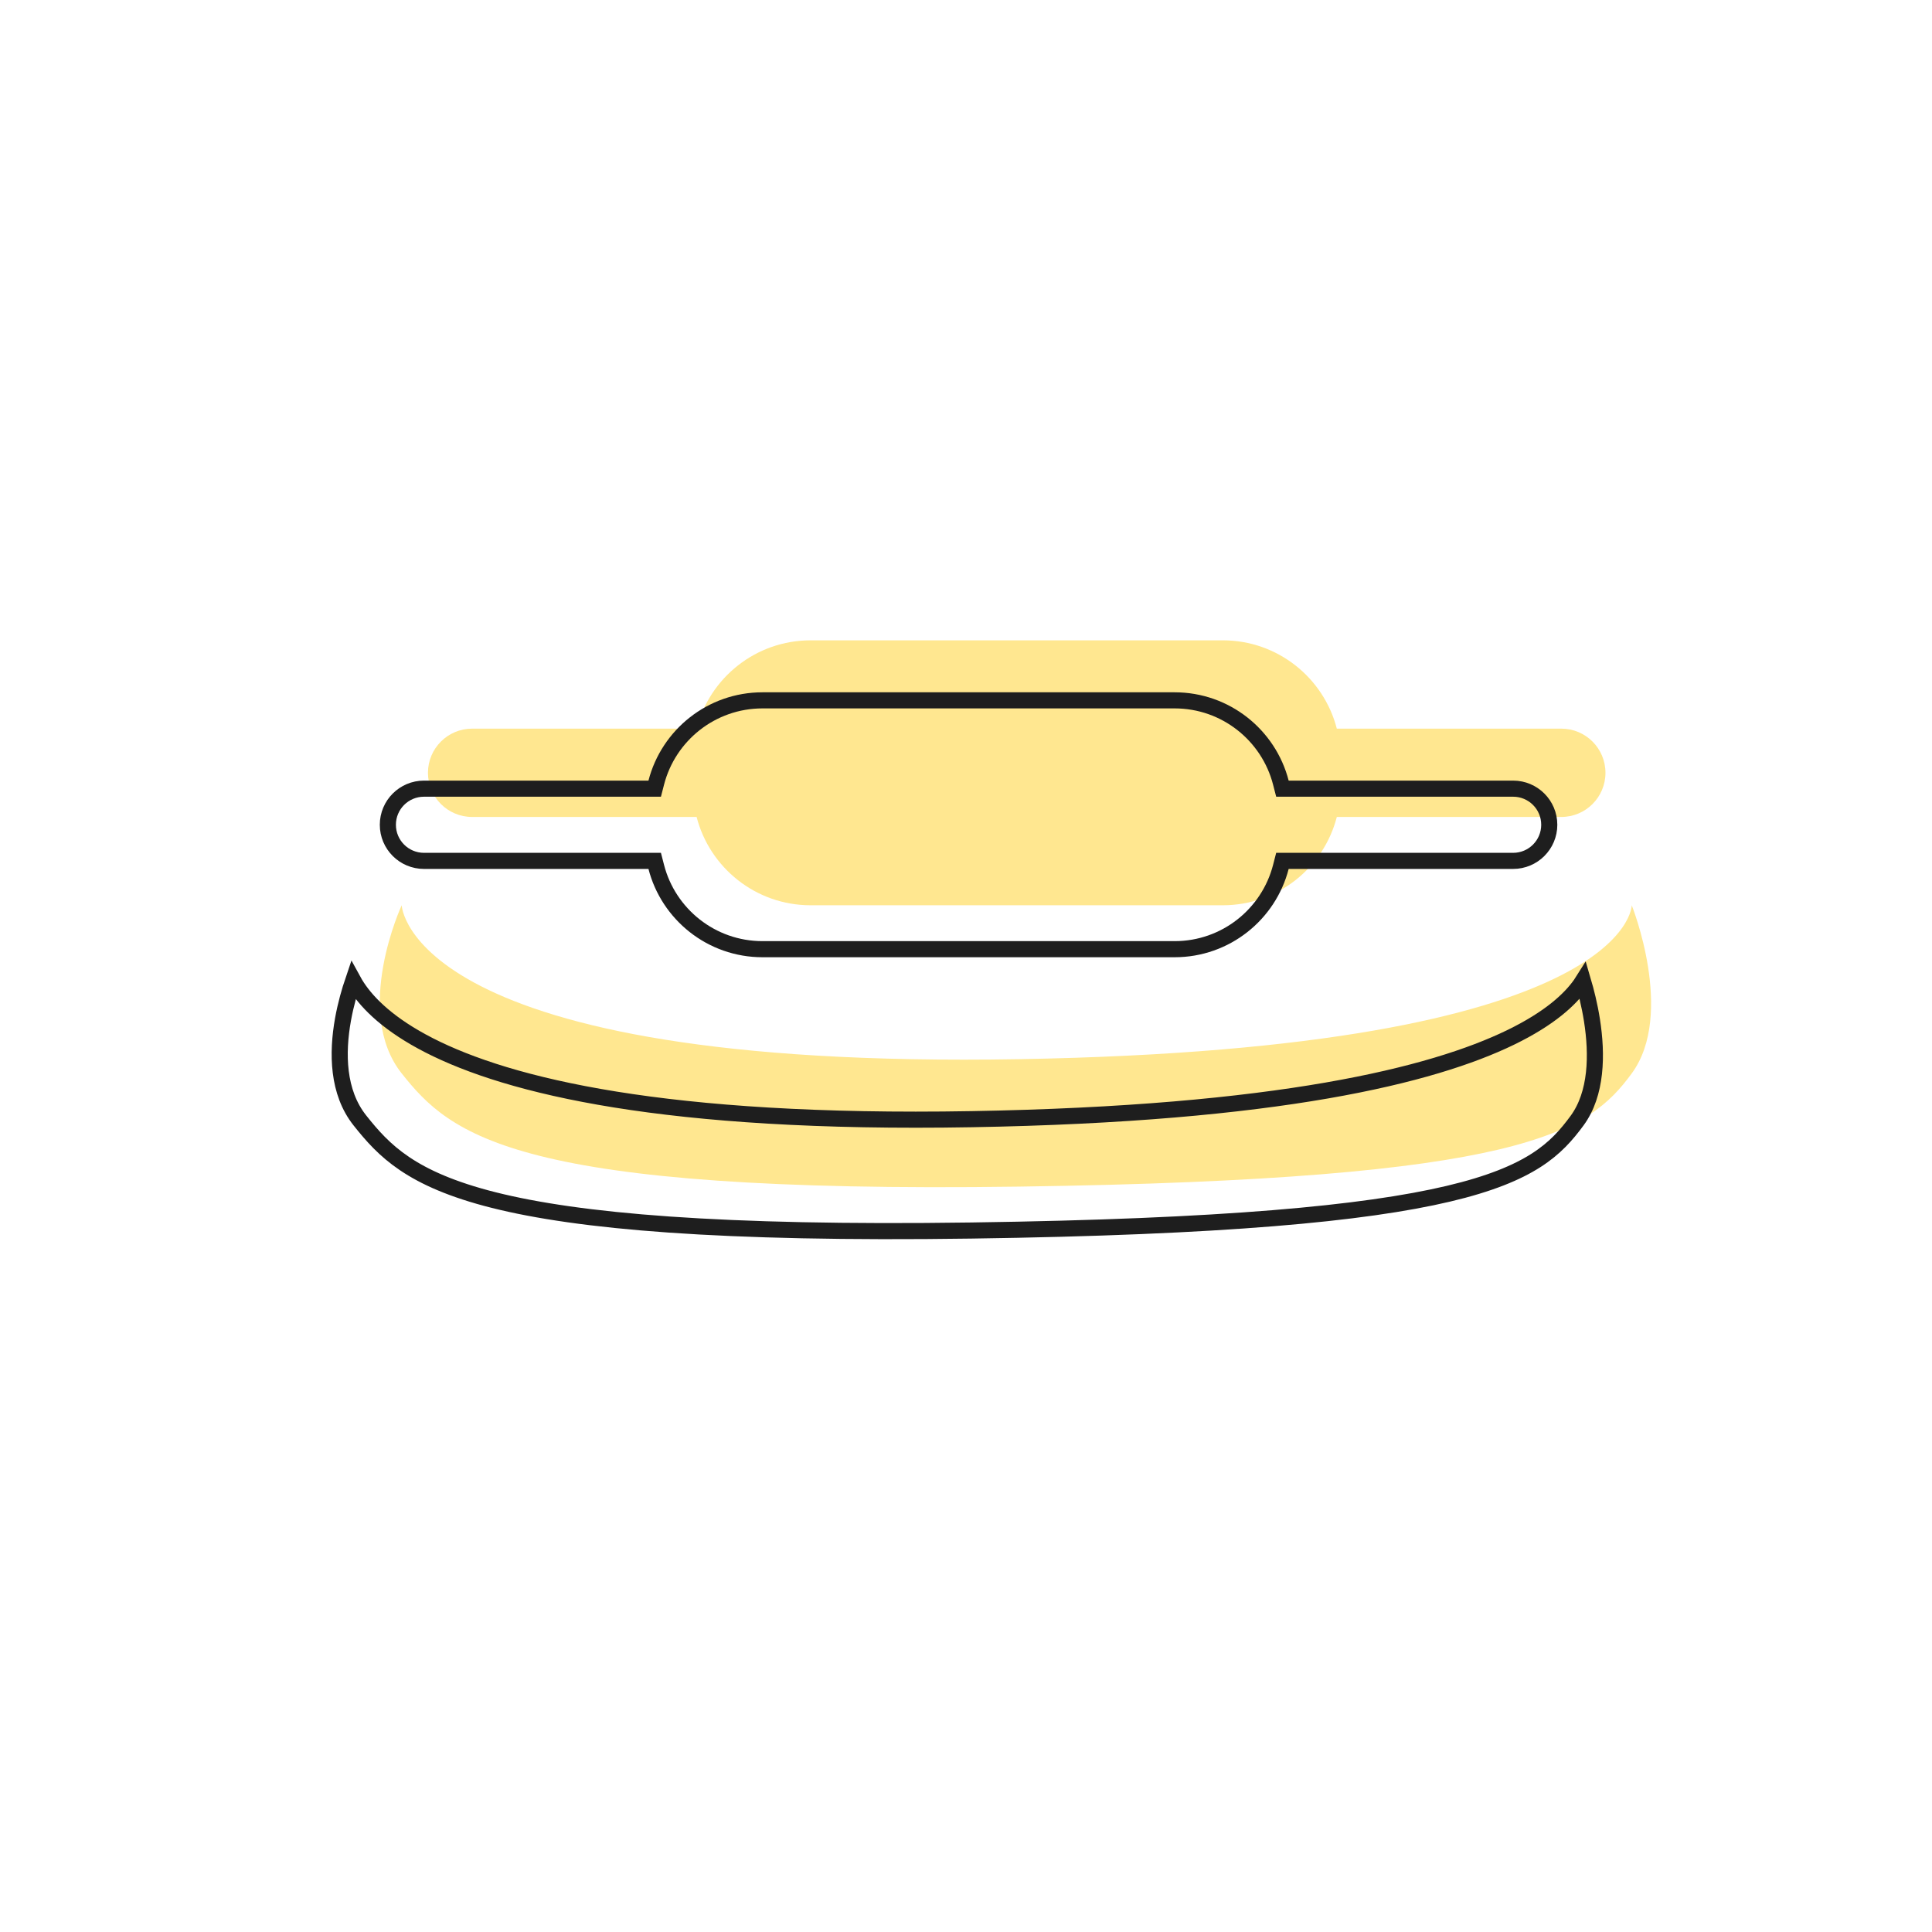 <svg width="600" height="600" viewBox="0 0 600 600" fill="none" xmlns="http://www.w3.org/2000/svg">
<path d="M124.75 281.139C124.75 281.139 126.484 332.241 316.617 328.933C506.749 325.624 506.75 281.139 506.75 281.139C506.75 281.139 520.28 314.917 506.75 333.358C493.219 351.799 473.204 366.304 316.617 368.512C160.029 370.72 140.042 352.618 124.75 333.358C109.458 314.098 124.75 281.139 124.75 281.139Z" fill="#FFE790"/>
<path d="M498.592 240C498.592 232.426 492.452 226.287 484.879 226.287H415.16C411.101 210.514 396.783 198.86 379.744 198.86H251.754C234.715 198.86 220.398 210.514 216.338 226.287H146.62C139.047 226.287 132.907 232.426 132.907 240C132.907 247.573 139.047 253.713 146.62 253.713H216.338C220.398 269.485 234.715 281.139 251.754 281.139H379.744C396.783 281.139 411.101 269.485 415.16 253.713H484.879C492.452 253.713 498.592 247.573 498.592 240Z" fill="#FFE790"/>
<path d="M109.685 304.489C110.049 305.156 110.469 305.859 110.953 306.591C114.367 311.754 120.883 318.305 133.292 324.644C158.037 337.284 206.495 349.229 301.706 347.572C396.891 345.916 444.862 333.958 469.121 322.185C481.281 316.283 487.596 310.373 490.869 305.721C491.138 305.338 491.385 304.964 491.613 304.601C492.576 307.871 493.658 312.143 494.4 316.861C496.071 327.482 495.919 339.651 489.78 348.019C486.501 352.488 482.925 356.592 477.051 360.354C471.138 364.142 462.764 367.666 449.801 370.729C423.82 376.869 379.907 381.048 301.627 382.152C223.368 383.256 179.5 379.274 153.354 372.701C140.316 369.424 131.777 365.523 125.605 361.354C119.448 357.195 115.519 352.686 111.754 347.943C104.797 339.181 104.647 327.054 106.522 316.608C107.364 311.919 108.594 307.699 109.685 304.489Z" stroke="#1E1E1E" stroke-width="5"/>
<path d="M236.801 217.5H364.79C380.661 217.5 394.003 228.355 397.785 243.05L398.269 244.927H469.925C476.118 244.927 481.138 249.947 481.138 256.14C481.138 262.332 476.118 267.352 469.925 267.353H398.269L397.785 269.229C394.003 283.924 380.661 294.779 364.79 294.779H236.801C220.93 294.779 207.588 283.924 203.806 269.229L203.322 267.353H131.666C125.473 267.352 120.453 262.332 120.453 256.14C120.453 249.947 125.473 244.927 131.666 244.927H203.322L203.806 243.05C207.588 228.355 220.93 217.5 236.801 217.5Z" stroke="#1E1E1E" stroke-width="5"/>
</svg>
